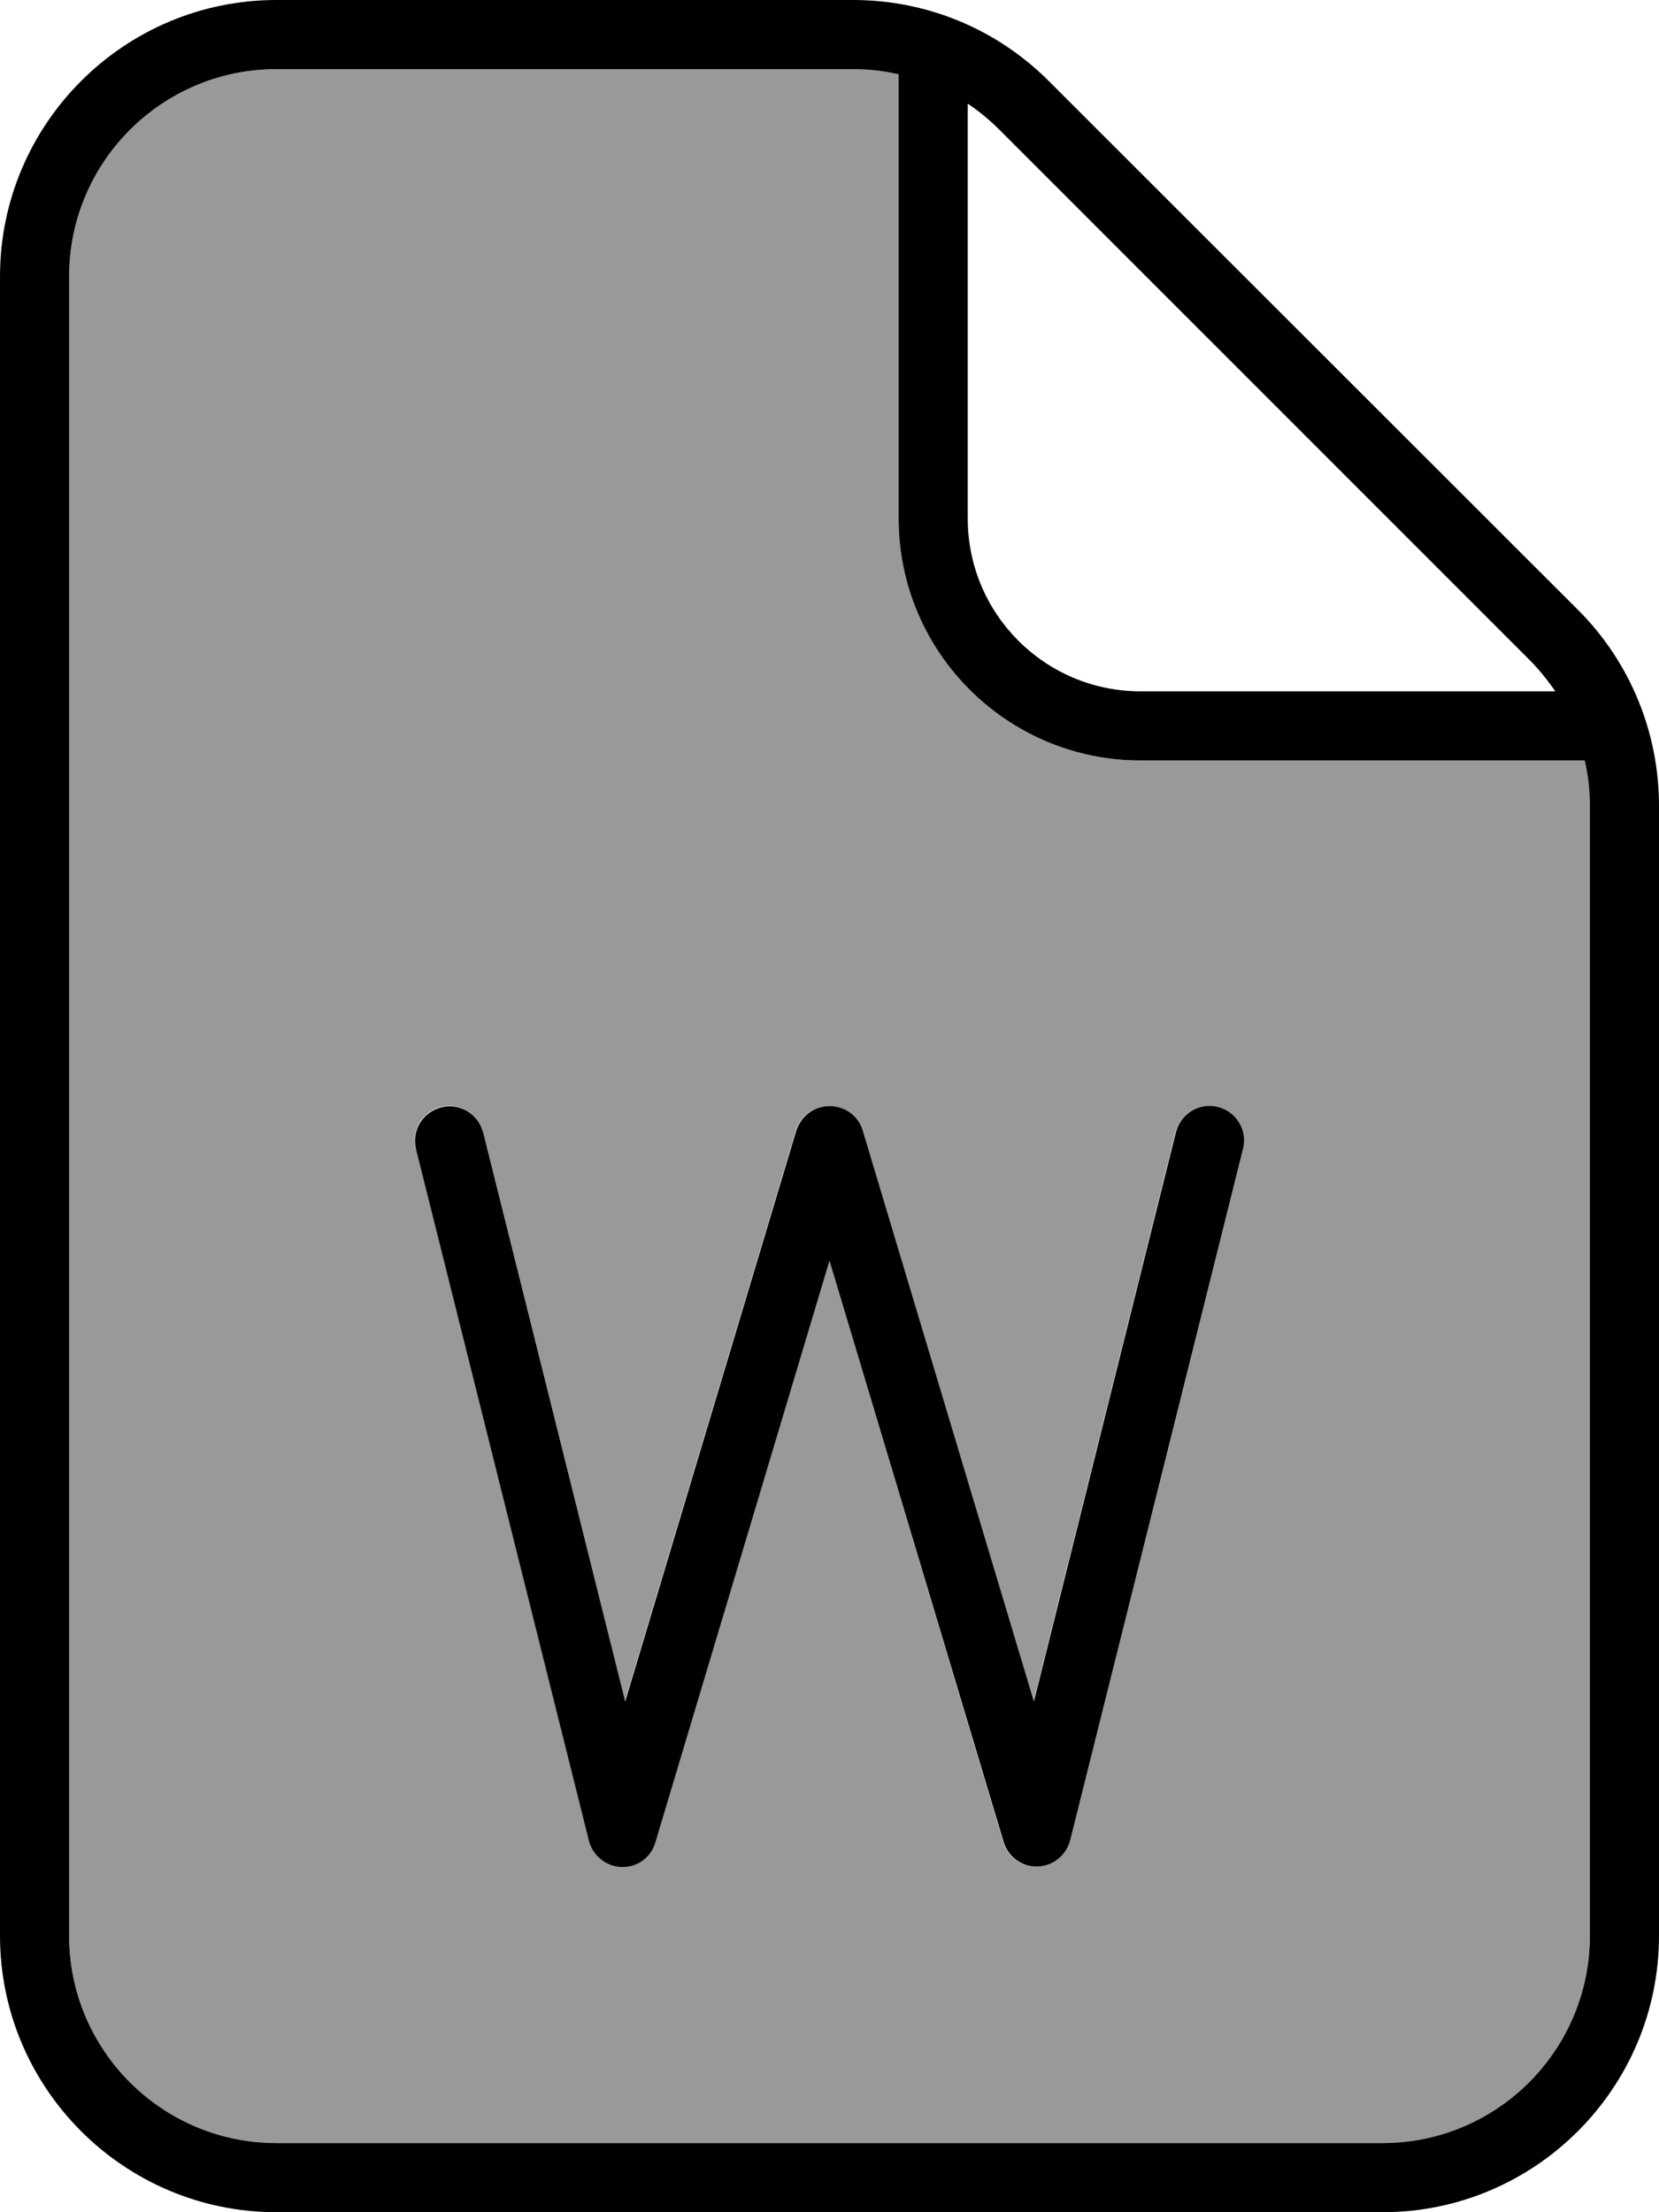 <svg fill="currentColor" xmlns="http://www.w3.org/2000/svg" viewBox="0 0 384 512"><!--! Font Awesome Pro 7.1.0 by @fontawesome - https://fontawesome.com License - https://fontawesome.com/license (Commercial License) Copyright 2025 Fonticons, Inc. --><path opacity=".4" fill="currentColor" d="M16 64l0 384c0 26.5 21.5 48 48 48l256 0c26.5 0 48-21.5 48-48l0-261.5c0-3.6-.4-7.1-1.2-10.5L264 176c-30.9 0-56-25.1-56-56l0-102.8c-3.4-.8-6.9-1.2-10.5-1.2L64 16C37.5 16 16 37.5 16 64zM96.2 265.9c-1.1-4.3 1.5-8.6 5.8-9.7s8.6 1.5 9.7 5.8l32.9 131.8 39.6-132.1c1-3.4 4.1-5.7 7.7-5.7s6.6 2.3 7.7 5.7l39.6 132.1 32.9-131.8c1.1-4.3 5.4-6.9 9.7-5.8s6.9 5.4 5.8 9.7l-40 160c-.9 3.5-4 6-7.6 6.1s-6.8-2.2-7.8-5.7L192 291.8 151.7 426.3c-1 3.4-4.2 5.8-7.8 5.7s-6.7-2.6-7.6-6.1l-40-160z"/><path fill="currentColor" d="M197.5 16c3.6 0 7.1 .4 10.5 1.2L208 120c0 30.9 25.1 56 56 56l102.8 0c.8 3.4 1.2 6.9 1.2 10.5L368 448c0 26.5-21.5 48-48 48L64 496c-26.5 0-48-21.5-48-48L16 64c0-26.5 21.5-48 48-48l133.5 0zM353.9 152.6c2.3 2.3 4.3 4.8 6.1 7.4l-96 0c-22.1 0-40-17.9-40-40l0-96c2.7 1.8 5.1 3.8 7.4 6.1L353.9 152.6zM64 0C28.7 0 0 28.7 0 64L0 448c0 35.3 28.7 64 64 64l256 0c35.3 0 64-28.7 64-64l0-261.5c0-17-6.7-33.3-18.7-45.3L242.7 18.7C230.7 6.7 214.5 0 197.5 0L64 0zm47.8 262.1c-1.1-4.3-5.4-6.9-9.7-5.8s-6.9 5.4-5.8 9.7l40 160c.9 3.5 4 6 7.6 6.1s6.8-2.2 7.8-5.7L192 291.8 232.3 426.3c1 3.4 4.2 5.8 7.8 5.7s6.7-2.6 7.6-6.1l40-160c1.1-4.3-1.5-8.6-5.8-9.7s-8.6 1.5-9.7 5.8l-32.9 131.8-39.6-132.1c-1-3.4-4.1-5.7-7.7-5.7s-6.6 2.3-7.7 5.7l-39.6 132.1-32.9-131.8z"/></svg>